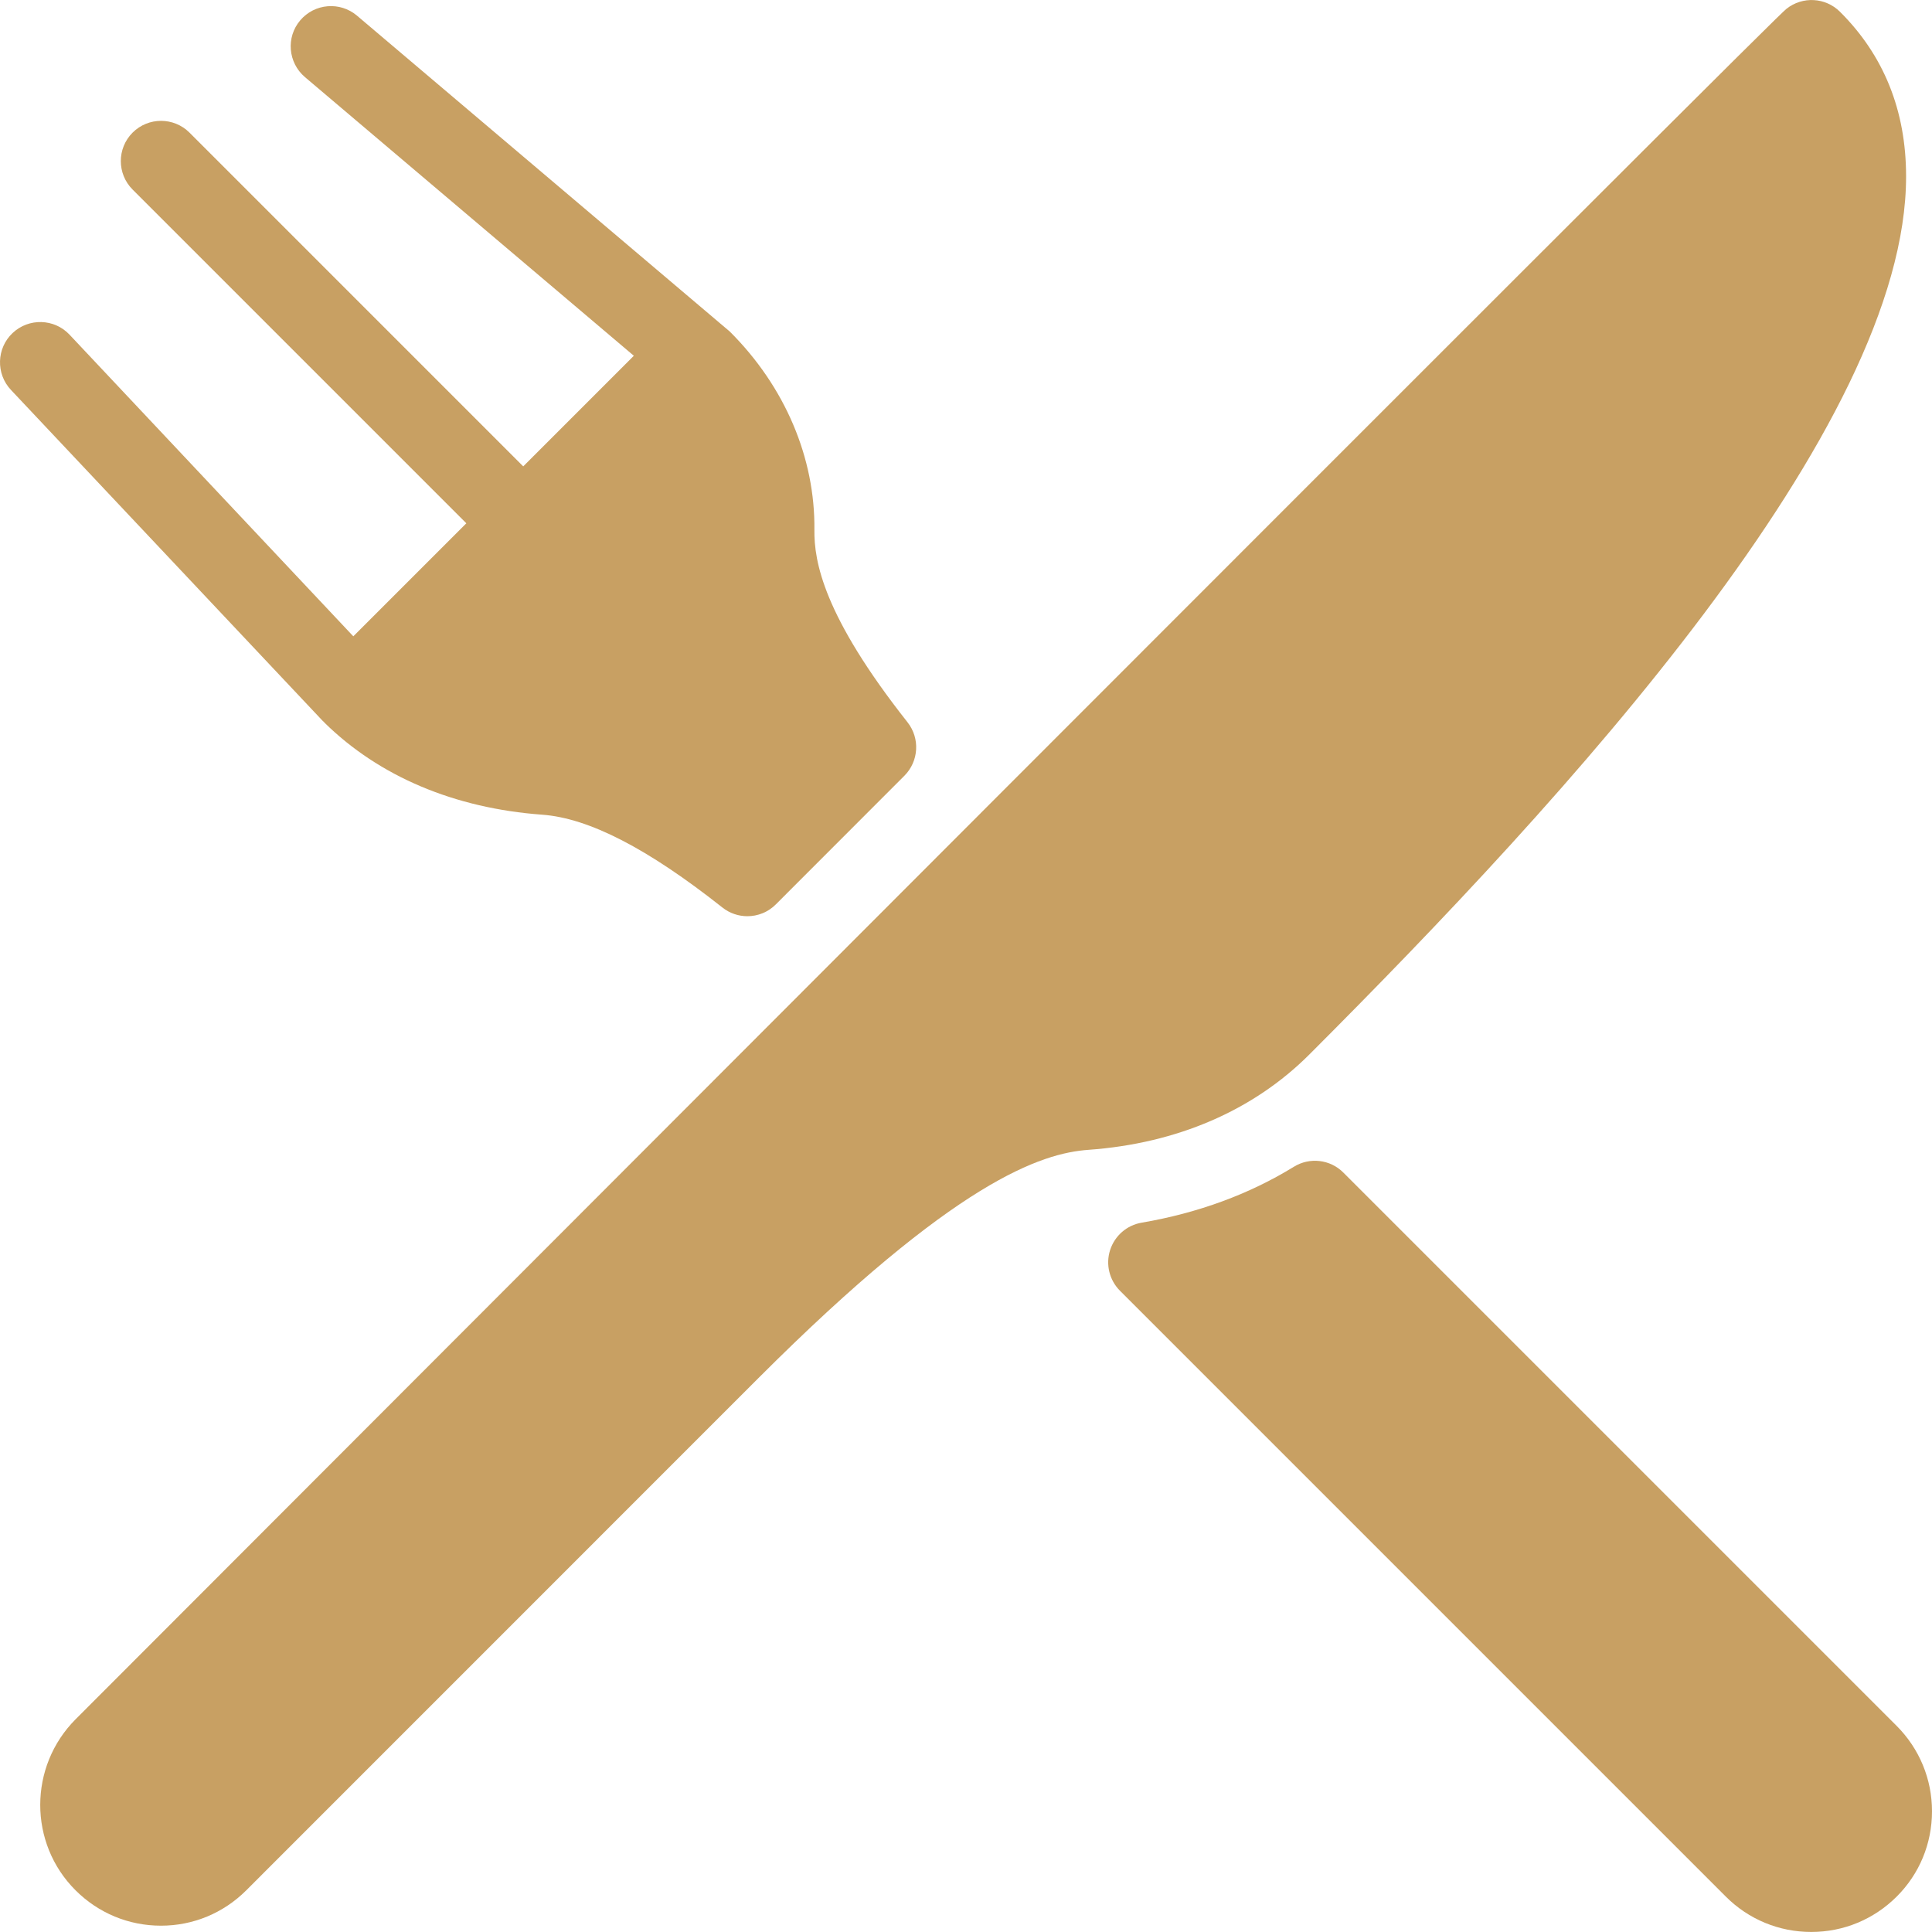 <?xml version="1.0" encoding="utf-8"?>
<!-- Generator: Adobe Illustrator 16.0.0, SVG Export Plug-In . SVG Version: 6.00 Build 0)  -->
<!DOCTYPE svg PUBLIC "-//W3C//DTD SVG 1.1//EN" "http://www.w3.org/Graphics/SVG/1.1/DTD/svg11.dtd">
<svg version="1.1" id="Layer_1" xmlns="http://www.w3.org/2000/svg" xmlns:xlink="http://www.w3.org/1999/xlink" x="0px" y="0px"
	 width="512px" height="512px" viewBox="0 0 512 512" enable-background="new 0 0 512 512" xml:space="preserve">
<g>
	<g>
		<g>
			<path fill="#C8A063" d="M505.132,46.625c-0.021-17.365-5.933-32-17.536-43.521c-3.84-3.817-9.92-4.139-14.165-0.768
				C471.403,3.957,435.884,39.2,20.054,455.605C7.551,468.129,7.53,488.481,20.01,500.939c6.059,6.059,14.101,9.387,22.654,9.387
				c8.514,0,16.533-3.328,22.571-9.344l135.787-135.808c52.309-52.311,74.965-59.563,87.445-60.459
				c23.443-1.687,43.669-10.411,58.517-25.259C414.933,211.489,505.279,113.419,505.132,46.625z"/>
			<path fill="#C8A063" d="M85.823,191.286c0.064,0.063,0.085,0.147,0.149,0.213c14.507,14.271,34.475,22.697,57.707,24.403
				c12.352,0.896,27.968,8.939,47.765,24.599c1.939,1.536,4.288,2.304,6.613,2.304c2.729,0,5.481-1.045,7.552-3.136l34.069-34.091
				c3.817-3.842,4.181-9.899,0.832-14.165c-22.315-28.269-24.789-42.646-24.685-51.01c0.213-18.985-7.744-37.931-22.443-52.563
				l-2.752-2.325c0,0-0.021,0-0.021-0.021l-96-81.346c-4.501-3.817-11.243-3.243-15.04,1.237c-3.819,4.479-3.243,11.221,1.237,15.04
				l87.168,73.855l-29.313,29.313L50.218,35.147c-4.158-4.16-10.923-4.16-15.081,0c-4.16,4.16-4.16,10.923,0,15.083l88.446,88.448
				L93.631,168.63L18.431,88.694c-4.032-4.288-10.795-4.479-15.083-0.446c-4.288,4.03-4.48,10.795-0.448,15.083l82.709,87.808
				C85.674,191.201,85.759,191.222,85.823,191.286z"/>
			<path fill="#C8A063" d="M502.635,457.377L356.01,310.753c-3.499-3.521-8.939-4.141-13.143-1.536
				c-11.797,7.253-25.344,12.245-40.32,14.805c-3.925,0.661-7.146,3.477-8.361,7.275c-1.216,3.797-0.192,7.957,2.624,10.771
				l160.555,160.555c6.037,6.037,14.08,9.365,22.635,9.365c8.557,0,16.576-3.328,22.637-9.365
				c6.059-6.035,9.363-14.078,9.363-22.611S508.673,463.435,502.635,457.377z"/>
		</g>
	</g>
</g>
</svg>
